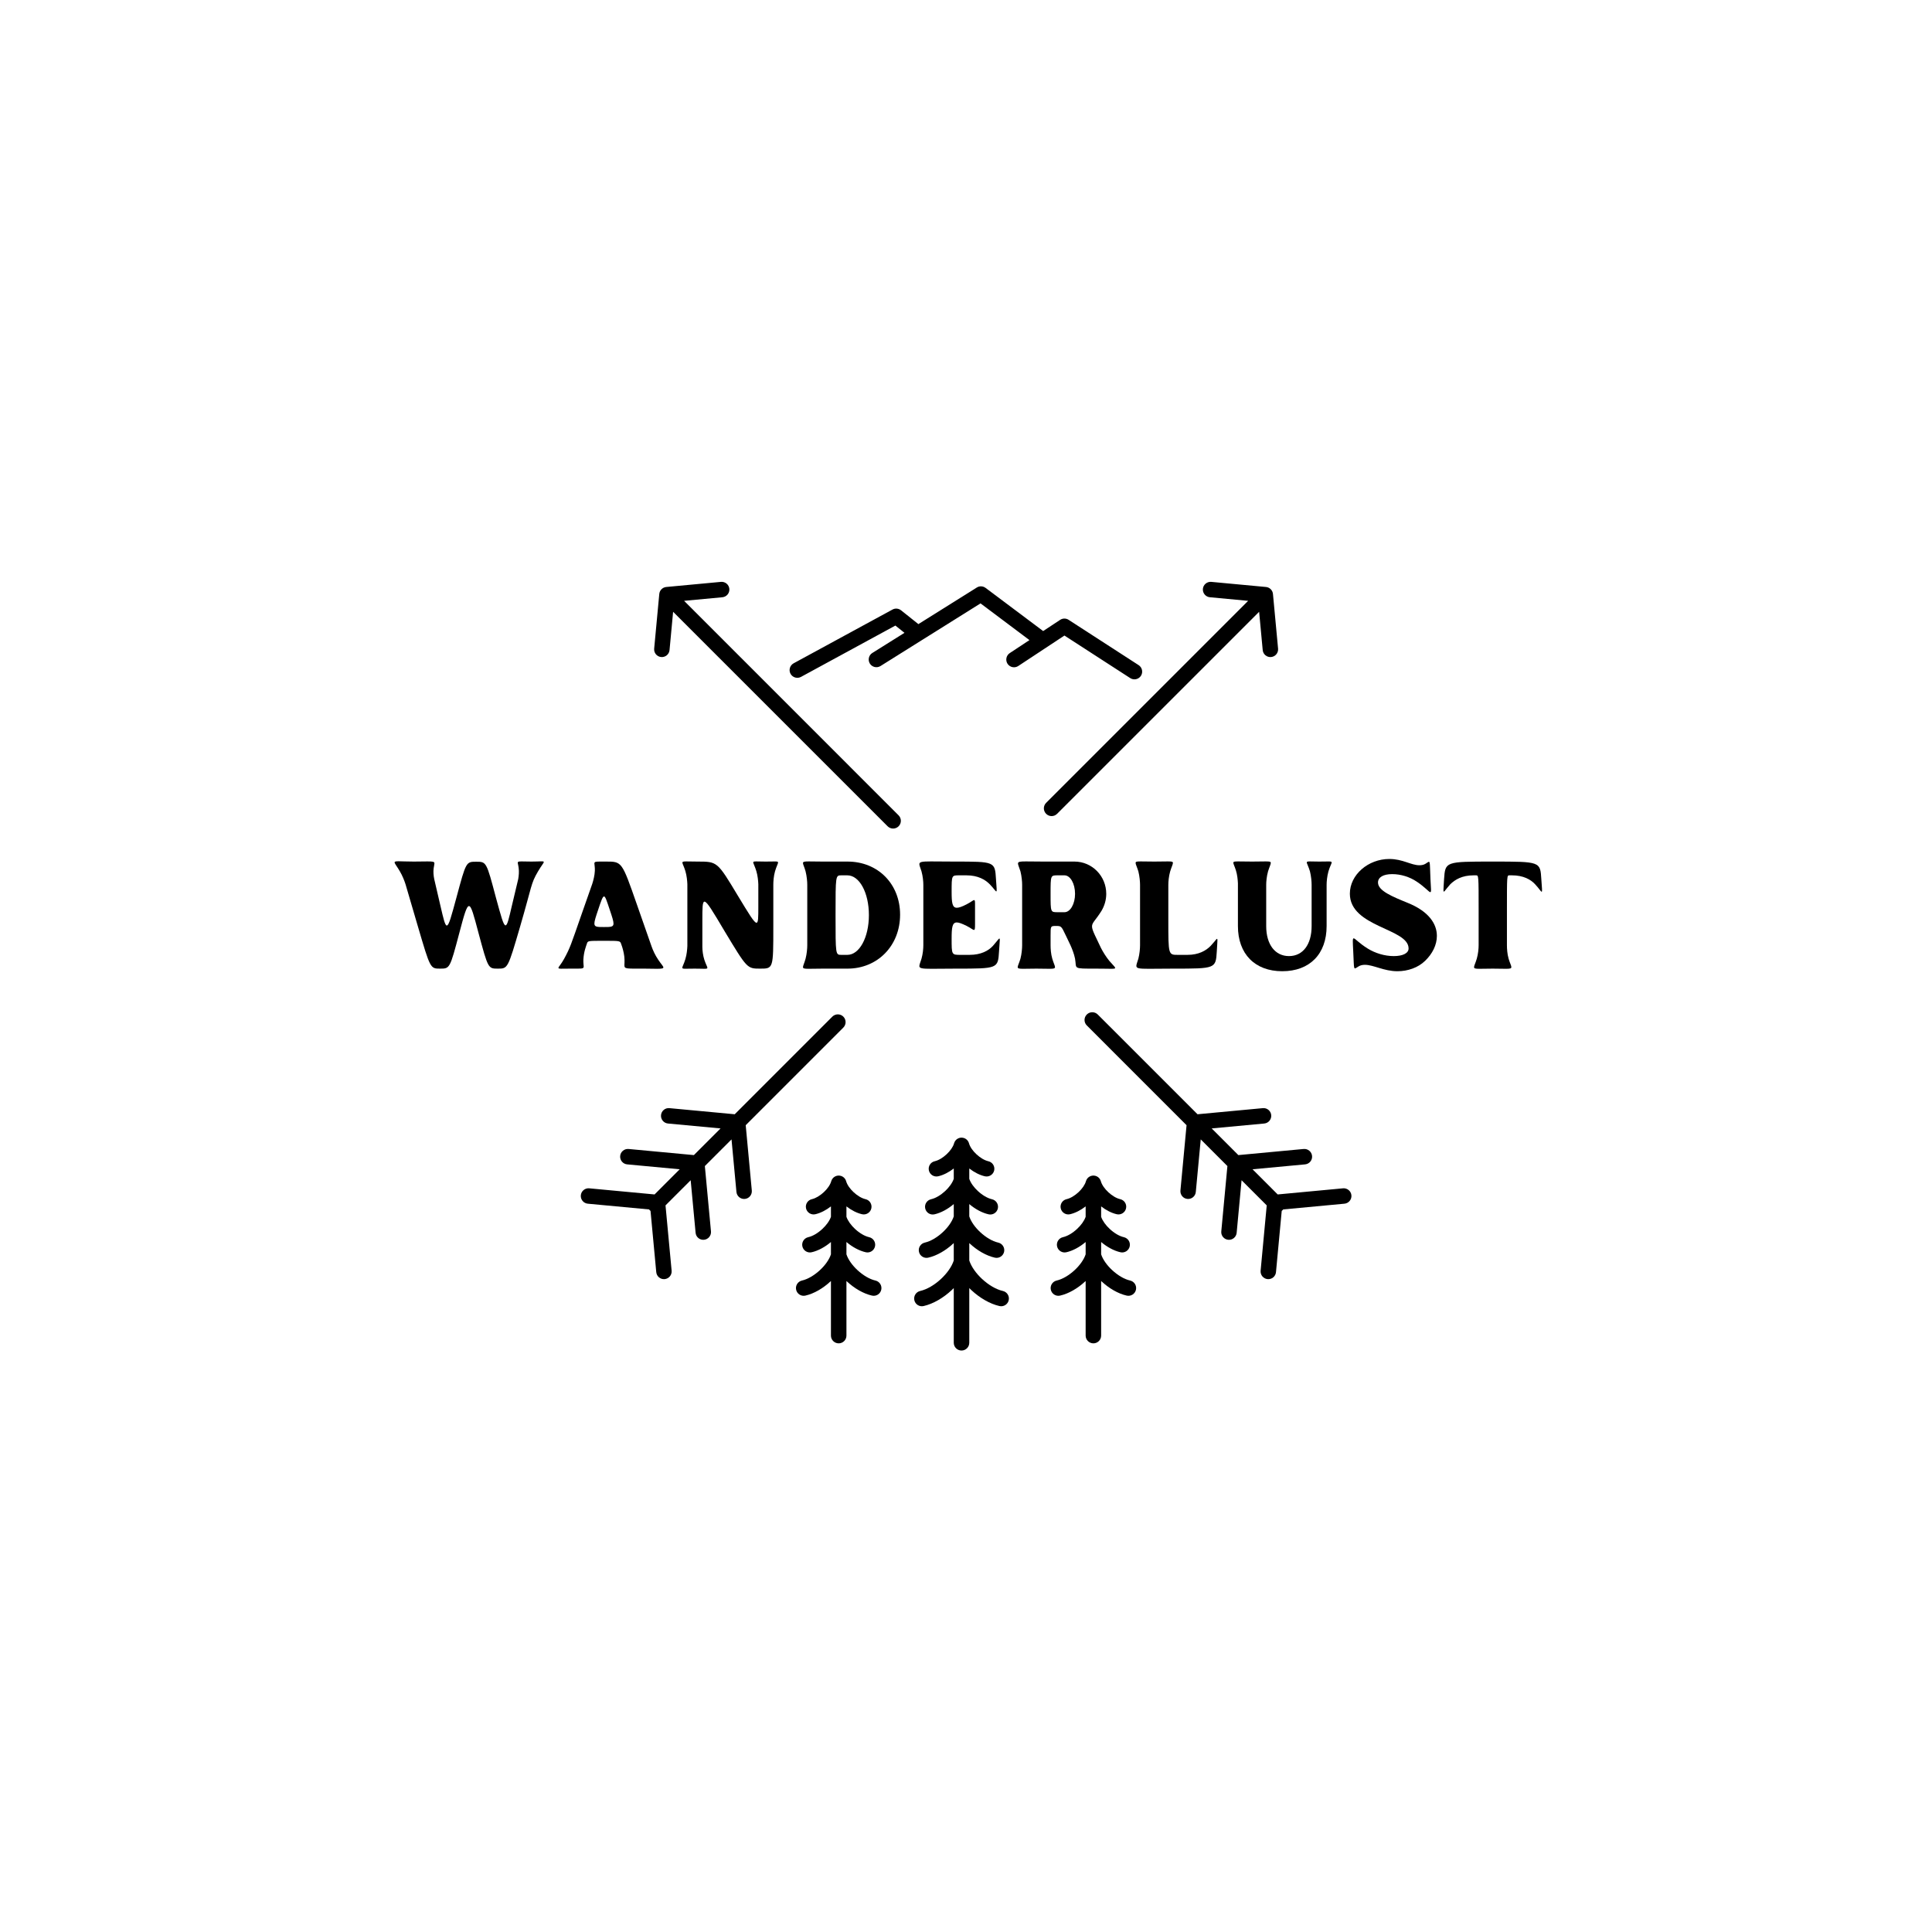 <svg xmlns="http://www.w3.org/2000/svg" xmlns:xlink="http://www.w3.org/1999/xlink" width="500" zoomAndPan="magnify" viewBox="0 0 375 375" height="500" preserveAspectRatio="xMidYMid meet" version="1.0"><defs><g/><clipPath id="699c37959c"><path d="M 112.5 112.875 L 249 112.875 L 249 249 L 112.5 249 Z M 112.5 112.875 " clip-rule="nonzero"/></clipPath><clipPath id="8f5a108f53"><path d="M 126.91 112.934 L 262.312 112.934 L 262.312 248.457 L 126.91 248.457 Z M 126.91 112.934 " clip-rule="nonzero"/></clipPath><clipPath id="9f1f1fe31f"><path d="M 177.379 220.672 L 196 220.672 L 196 262.125 L 177.379 262.125 Z M 177.379 220.672 " clip-rule="nonzero"/></clipPath></defs><g clip-path="url(#699c37959c)"><path fill="#000000" d="M 244.395 118.75 L 205.18 157.961 C 204.594 158.551 203.641 158.551 203.055 157.961 C 202.465 157.371 202.465 156.422 203.055 155.832 L 242.266 116.621 L 234.84 115.926 C 234.016 115.852 233.41 115.121 233.48 114.297 C 233.559 113.473 234.285 112.867 235.113 112.941 L 245.723 113.934 C 246.457 114 247.02 114.586 247.082 115.297 L 248.074 125.906 C 248.148 126.727 247.539 127.457 246.715 127.531 C 245.891 127.605 245.164 127 245.09 126.176 Z M 129.66 218.074 C 128.836 218 128.227 217.27 128.305 216.445 C 128.379 215.621 129.105 215.012 129.93 215.09 L 142.613 216.277 L 161.559 197.324 C 162.148 196.742 163.102 196.742 163.688 197.324 C 164.277 197.914 164.277 198.867 163.688 199.453 L 144.742 218.402 L 145.926 231.082 C 146 231.906 145.391 232.641 144.57 232.711 C 143.746 232.789 143.02 232.18 142.941 231.355 L 141.988 221.156 L 136.812 226.332 L 138 239.016 C 138.074 239.836 137.465 240.566 136.641 240.641 C 135.816 240.719 135.086 240.109 135.016 239.285 L 134.059 229.082 L 129.176 233.965 L 130.363 246.648 C 130.438 247.473 129.828 248.203 129.004 248.277 C 128.18 248.352 127.453 247.742 127.379 246.918 L 126.266 235.035 C 126.211 234.992 126.16 234.949 126.113 234.902 C 126.066 234.855 126.02 234.805 125.98 234.75 L 114.098 233.637 C 113.273 233.562 112.664 232.832 112.738 232.008 C 112.812 231.188 113.543 230.578 114.367 230.652 L 127.051 231.84 L 131.93 226.957 L 121.734 226.004 C 120.906 225.926 120.301 225.199 120.375 224.375 C 120.449 223.551 121.18 222.945 122.004 223.016 L 134.684 224.203 L 139.859 219.027 L 129.66 218.074 " fill-opacity="1" fill-rule="nonzero"/></g><g clip-path="url(#8f5a108f53)"><path fill="#000000" d="M 132.781 116.621 L 174.418 158.258 C 175.004 158.844 175.004 159.797 174.418 160.383 C 173.828 160.969 172.879 160.969 172.289 160.383 L 130.652 118.75 L 129.957 126.176 C 129.883 127 129.152 127.605 128.332 127.531 C 127.504 127.457 126.898 126.727 126.973 125.906 L 127.965 115.297 C 128.027 114.59 128.59 114 129.324 113.934 L 139.938 112.941 C 140.762 112.867 141.492 113.473 141.566 114.297 C 141.641 115.121 141.031 115.852 140.207 115.926 Z M 260.68 230.652 C 261.504 230.578 262.234 231.188 262.309 232.008 C 262.383 232.832 261.773 233.562 260.949 233.637 L 249.066 234.75 C 249.027 234.805 248.984 234.855 248.934 234.902 C 248.887 234.949 248.836 234.992 248.781 235.035 L 247.668 246.918 C 247.598 247.742 246.863 248.352 246.043 248.277 C 245.219 248.203 244.609 247.473 244.684 246.648 L 245.871 233.965 L 240.988 229.082 L 240.035 239.285 C 239.957 240.109 239.23 240.719 238.406 240.641 C 237.582 240.566 236.973 239.836 237.051 239.016 L 238.238 226.332 L 233.062 221.156 L 232.105 231.355 C 232.031 232.18 231.301 232.789 230.477 232.711 C 229.652 232.641 229.047 231.906 229.121 231.082 L 230.309 218.402 L 210.949 199.039 C 210.359 198.453 210.359 197.5 210.949 196.914 C 211.535 196.328 212.488 196.328 213.074 196.914 L 232.438 216.277 L 245.117 215.09 C 245.938 215.012 246.672 215.621 246.742 216.445 C 246.82 217.27 246.211 218 245.387 218.074 L 235.188 219.027 L 240.363 224.203 L 253.047 223.016 C 253.867 222.945 254.598 223.551 254.672 224.375 C 254.75 225.199 254.141 225.926 253.316 226.004 L 243.117 226.957 L 248 231.84 L 260.68 230.652 " fill-opacity="1" fill-rule="nonzero"/></g><g clip-path="url(#9f1f1fe31f)"><path fill="#000000" d="M 188.137 226.801 L 188.137 228.816 C 188.414 229.621 189.027 230.461 189.797 231.172 C 190.648 231.965 191.648 232.57 192.543 232.773 C 193.352 232.957 193.859 233.758 193.68 234.566 C 193.496 235.375 192.691 235.883 191.887 235.699 C 190.609 235.41 189.273 234.676 188.137 233.711 L 188.137 236.105 C 188.484 237.152 189.273 238.242 190.262 239.16 C 191.34 240.164 192.609 240.93 193.758 241.188 C 194.566 241.371 195.074 242.176 194.895 242.98 C 194.711 243.789 193.906 244.297 193.102 244.113 C 191.422 243.734 189.652 242.699 188.215 241.355 L 188.137 241.281 L 188.137 244.664 C 188.539 245.891 189.457 247.164 190.605 248.234 C 191.848 249.391 193.316 250.273 194.656 250.578 C 195.465 250.762 195.973 251.562 195.789 252.371 C 195.609 253.18 194.805 253.688 193.996 253.504 C 192.133 253.082 190.164 251.922 188.562 250.43 C 188.414 250.297 188.277 250.156 188.137 250.02 L 188.137 260.633 C 188.137 261.465 187.461 262.137 186.629 262.137 C 185.801 262.137 185.125 261.465 185.125 260.633 L 185.125 250.02 C 184.988 250.156 184.848 250.297 184.699 250.43 C 183.098 251.922 181.129 253.082 179.266 253.504 C 178.457 253.688 177.656 253.18 177.473 252.371 C 177.293 251.562 177.801 250.762 178.605 250.578 C 179.945 250.273 181.414 249.391 182.656 248.234 C 183.805 247.16 184.727 245.887 185.125 244.656 L 185.125 241.281 L 185.043 241.355 C 183.605 242.699 181.84 243.734 180.164 244.113 C 179.355 244.297 178.551 243.789 178.371 242.98 C 178.188 242.176 178.695 241.371 179.504 241.188 C 180.652 240.93 181.922 240.164 183 239.16 C 183.988 238.242 184.777 237.152 185.125 236.102 L 185.125 233.711 C 183.988 234.676 182.656 235.41 181.375 235.699 C 180.566 235.883 179.766 235.375 179.586 234.566 C 179.402 233.758 179.91 232.957 180.719 232.773 C 181.617 232.57 182.613 231.965 183.465 231.172 C 184.234 230.457 184.848 229.617 185.125 228.812 L 185.125 226.801 C 184.184 227.531 183.117 228.086 182.086 228.32 C 181.281 228.5 180.477 227.992 180.297 227.184 C 180.113 226.375 180.625 225.574 181.43 225.395 C 182.18 225.223 183.016 224.715 183.738 224.039 C 184.434 223.395 184.984 222.625 185.188 221.91 C 185.41 221.113 186.238 220.645 187.035 220.871 C 187.559 221.016 187.941 221.422 188.078 221.91 C 188.277 222.625 188.824 223.391 189.523 224.039 C 190.246 224.715 191.086 225.223 191.832 225.395 C 192.641 225.574 193.148 226.375 192.969 227.184 C 192.785 227.992 191.98 228.5 191.172 228.32 C 190.145 228.086 189.078 227.531 188.137 226.801 " fill-opacity="1" fill-rule="evenodd"/></g><path fill="#000000" d="M 213.73 234.16 L 213.73 236.18 C 214.012 236.98 214.625 237.82 215.391 238.531 C 216.242 239.328 217.242 239.934 218.141 240.137 C 218.949 240.32 219.457 241.121 219.273 241.93 C 219.094 242.734 218.289 243.246 217.48 243.062 C 216.203 242.773 214.867 242.039 213.73 241.074 L 213.73 243.465 C 214.082 244.516 214.871 245.602 215.859 246.52 C 216.938 247.523 218.203 248.289 219.355 248.551 C 220.164 248.734 220.668 249.535 220.488 250.344 C 220.305 251.148 219.504 251.66 218.695 251.477 C 217.016 251.098 215.25 250.059 213.812 248.719 L 213.73 248.645 L 213.73 259.238 C 213.73 260.066 213.059 260.742 212.227 260.742 C 211.398 260.742 210.723 260.066 210.723 259.238 L 210.723 248.645 L 210.641 248.719 C 209.203 250.059 207.438 251.098 205.758 251.477 C 204.953 251.66 204.148 251.148 203.965 250.344 C 203.785 249.535 204.293 248.734 205.102 248.551 C 206.25 248.289 207.52 247.523 208.598 246.52 C 209.582 245.602 210.375 244.512 210.723 243.465 L 210.723 241.074 C 209.586 242.039 208.25 242.773 206.973 243.062 C 206.164 243.246 205.359 242.734 205.18 241.93 C 204.996 241.121 205.508 240.32 206.312 240.137 C 207.211 239.934 208.211 239.328 209.062 238.531 C 209.828 237.82 210.445 236.98 210.723 236.18 L 210.723 234.16 C 209.781 234.895 208.711 235.449 207.684 235.684 C 206.875 235.863 206.07 235.355 205.891 234.547 C 205.707 233.738 206.219 232.938 207.023 232.758 C 207.777 232.586 208.613 232.074 209.336 231.402 C 210.031 230.754 210.578 229.988 210.781 229.273 C 211.004 228.473 211.832 228.008 212.633 228.234 C 213.156 228.379 213.535 228.785 213.672 229.273 C 213.875 229.988 214.422 230.754 215.117 231.402 C 215.84 232.074 216.68 232.586 217.43 232.758 C 218.238 232.938 218.746 233.738 218.562 234.547 C 218.383 235.355 217.578 235.863 216.77 235.684 C 215.742 235.449 214.672 234.895 213.73 234.16 " fill-opacity="1" fill-rule="evenodd"/><path fill="#000000" d="M 164.293 234.16 L 164.293 236.18 C 164.574 236.98 165.188 237.82 165.953 238.531 C 166.809 239.328 167.809 239.934 168.703 240.137 C 169.512 240.32 170.02 241.121 169.836 241.93 C 169.656 242.734 168.852 243.246 168.047 243.062 C 166.766 242.773 165.434 242.039 164.293 241.074 L 164.293 243.465 C 164.645 244.516 165.434 245.602 166.422 246.52 C 167.5 247.523 168.766 248.289 169.918 248.551 C 170.723 248.734 171.23 249.535 171.051 250.344 C 170.871 251.148 170.066 251.66 169.258 251.477 C 167.582 251.098 165.812 250.059 164.375 248.719 L 164.293 248.645 L 164.293 259.238 C 164.293 260.066 163.621 260.742 162.789 260.742 C 161.957 260.742 161.285 260.066 161.285 259.238 L 161.285 248.645 L 161.203 248.719 C 159.766 250.059 158 251.098 156.32 251.477 C 155.512 251.66 154.711 251.148 154.531 250.344 C 154.348 249.535 154.855 248.734 155.664 248.551 C 156.812 248.289 158.082 247.523 159.16 246.52 C 160.148 245.602 160.938 244.512 161.285 243.465 L 161.285 241.074 C 160.148 242.039 158.812 242.773 157.535 243.062 C 156.727 243.246 155.922 242.734 155.742 241.93 C 155.559 241.121 156.07 240.32 156.875 240.137 C 157.773 239.934 158.773 239.328 159.625 238.531 C 160.391 237.82 161.008 236.98 161.285 236.18 L 161.285 234.16 C 160.344 234.895 159.277 235.449 158.246 235.684 C 157.438 235.863 156.633 235.355 156.453 234.547 C 156.273 233.738 156.781 232.938 157.59 232.758 C 158.336 232.586 159.176 232.074 159.898 231.402 C 160.594 230.754 161.145 229.988 161.344 229.273 C 161.57 228.473 162.398 228.008 163.195 228.234 C 163.719 228.379 164.098 228.785 164.234 229.273 C 164.438 229.988 164.984 230.754 165.684 231.402 C 166.402 232.074 167.242 232.586 167.992 232.758 C 168.801 232.938 169.305 233.738 169.125 234.547 C 168.945 235.355 168.141 235.863 167.332 235.684 C 166.301 235.449 165.238 234.895 164.293 234.16 " fill-opacity="1" fill-rule="evenodd"/><path fill="#000000" d="M 155.477 131.383 C 154.75 131.773 153.84 131.508 153.441 130.781 C 153.047 130.055 153.316 129.145 154.043 128.746 L 173.234 118.312 C 173.781 118.016 174.43 118.094 174.887 118.457 L 174.887 118.453 L 178.258 121.141 L 189.602 114.035 C 190.141 113.699 190.812 113.746 191.293 114.109 L 191.293 114.105 L 202.477 122.488 L 205.77 120.316 C 206.301 119.961 206.98 119.992 207.473 120.344 L 221.012 129.105 C 221.707 129.555 221.902 130.484 221.453 131.18 C 221 131.871 220.07 132.07 219.379 131.621 L 206.605 123.359 L 197.648 129.27 C 196.961 129.727 196.027 129.539 195.566 128.848 C 195.113 128.156 195.301 127.223 195.992 126.766 L 199.816 124.242 L 190.32 117.117 L 179.051 124.176 C 178.984 124.227 178.91 124.27 178.836 124.309 L 170.906 129.277 C 170.203 129.715 169.281 129.504 168.84 128.801 C 168.406 128.102 168.617 127.176 169.316 126.742 L 175.559 122.832 L 173.793 121.422 L 155.477 131.383 " fill-opacity="1" fill-rule="nonzero"/><g fill="#000000" fill-opacity="1"><g transform="translate(75.148, 188.011)"><g><path d="M 25.527 -19.504 C 25.617 -18.852 25.559 -18.078 25.441 -17.395 L 24.191 -12.141 C 23.629 -9.707 23.332 -8.402 22.977 -8.402 C 22.562 -8.402 22.117 -10.121 21.105 -13.805 C 19.266 -20.75 19.266 -20.75 17.277 -20.75 C 15.316 -20.75 15.316 -20.75 13.449 -13.805 C 12.438 -10.094 11.992 -8.371 11.578 -8.371 C 11.223 -8.371 10.926 -9.676 10.359 -12.113 L 9.145 -17.336 C 8.996 -18.02 8.934 -18.82 9.023 -19.473 C 9.082 -19.918 9.172 -20.215 9.172 -20.422 C 9.172 -20.75 8.934 -20.809 7.836 -20.809 C 7.242 -20.809 6.383 -20.781 5.164 -20.781 C 3.742 -20.781 2.789 -20.84 2.227 -20.84 C 0.891 -20.84 1.484 -20.57 2.434 -18.938 C 2.969 -18.047 3.355 -17.039 3.562 -16.387 L 5.965 -8.191 C 8.371 0 8.371 0 10.27 0 C 12.172 0 12.172 0 14.012 -6.945 C 14.93 -10.418 15.406 -12.141 15.883 -12.141 C 16.355 -12.141 16.801 -10.418 17.723 -6.945 C 19.594 0 19.594 0 21.492 0 C 23.422 0 23.422 0 25.797 -8.133 C 28.172 -16.266 27.844 -16.414 29.27 -18.852 C 29.922 -19.977 30.398 -20.484 30.398 -20.691 C 30.398 -20.93 29.773 -20.781 27.992 -20.781 C 27.133 -20.781 26.566 -20.809 26.152 -20.809 C 25.527 -20.809 25.352 -20.781 25.352 -20.543 C 25.352 -20.363 25.469 -20.039 25.527 -19.504 Z M 25.527 -19.504 "/></g></g></g><g fill="#000000" fill-opacity="1"><g transform="translate(106.91, 188.011)"><g><path d="M 6.324 -1.781 C 6.41 -3.297 6.828 -4.305 7.004 -4.84 C 7.184 -5.402 7.184 -5.402 10.301 -5.402 C 13.449 -5.402 13.449 -5.402 13.656 -4.777 L 13.863 -4.188 C 14.07 -3.504 14.309 -2.523 14.309 -1.691 C 14.367 -0.117 13.773 0 16.355 0 L 18.195 0 C 19.266 0 20.039 0.031 20.602 0.031 C 21.523 0.031 21.848 -0.031 21.848 -0.238 C 21.848 -0.477 21.402 -0.891 20.84 -1.75 C 20.246 -2.613 19.801 -3.621 19.562 -4.305 L 16.684 -12.527 C 13.805 -20.781 13.805 -20.781 10.746 -20.781 L 9.617 -20.781 C 8.668 -20.781 8.461 -20.75 8.461 -20.395 C 8.461 -20.125 8.578 -19.68 8.551 -19 C 8.52 -18.109 8.254 -17.098 8.043 -16.445 L 5.938 -10.449 C 3.859 -4.484 3.77 -4.098 2.582 -1.898 C 2.02 -0.859 1.484 -0.355 1.484 -0.148 C 1.484 0.09 2.078 0 3.801 0 L 5.074 0 C 6.203 0 6.383 -0.031 6.383 -0.445 C 6.383 -0.711 6.293 -1.129 6.324 -1.781 Z M 10.301 -8.074 C 8.996 -8.074 8.461 -8.074 8.461 -8.758 C 8.461 -9.23 8.727 -10.062 9.203 -11.457 C 9.766 -13.152 10.062 -14.012 10.332 -14.012 C 10.598 -14.012 10.863 -13.152 11.43 -11.457 C 11.902 -10.062 12.172 -9.23 12.172 -8.758 C 12.172 -8.074 11.637 -8.074 10.301 -8.074 Z M 10.301 -8.074 "/></g></g></g><g fill="#000000" fill-opacity="1"><g transform="translate(130.241, 188.011)"><g><path d="M 6.473 -1.723 C 6.203 -2.555 6.086 -3.531 6.086 -4.215 L 6.086 -9.352 C 6.086 -11.727 6.086 -13.004 6.5 -13.004 C 7.004 -13.004 8.074 -11.191 10.418 -7.242 C 14.781 0 14.781 0 17.305 0 C 19.859 0 19.859 0 19.859 -8.133 L 19.859 -16.266 C 19.859 -16.891 19.918 -17.93 20.188 -18.879 C 20.484 -19.891 20.781 -20.363 20.781 -20.602 C 20.781 -20.898 20.246 -20.781 18.375 -20.781 C 17.484 -20.781 16.922 -20.809 16.535 -20.809 C 15.523 -20.809 16.059 -20.602 16.562 -18.938 C 16.832 -18.047 16.922 -17.039 16.949 -16.387 L 16.949 -11.965 C 16.949 -9.973 16.949 -8.906 16.594 -8.906 C 16.148 -8.906 15.168 -10.539 12.973 -14.16 C 8.996 -20.781 8.996 -20.781 5.164 -20.781 C 4.125 -20.781 3.414 -20.809 2.969 -20.809 C 1.723 -20.809 2.285 -20.602 2.789 -18.938 C 3.059 -18.047 3.148 -17.039 3.176 -16.387 L 3.176 -4.395 C 3.148 -3.742 3.059 -2.73 2.789 -1.84 C 2.492 -0.859 2.195 -0.414 2.195 -0.18 C 2.195 0.117 2.73 0 4.602 0 C 5.52 0 6.113 0.031 6.5 0.031 C 7.48 0.031 6.977 -0.18 6.473 -1.723 Z M 6.473 -1.723 "/></g></g></g><g fill="#000000" fill-opacity="1"><g transform="translate(153.246, 188.011)"><g><path d="M 11.25 0 C 17.098 0 21.461 -4.453 21.461 -10.48 C 21.461 -16.414 17.188 -20.781 11.25 -20.781 L 6.441 -20.781 C 5.164 -20.781 4.305 -20.809 3.711 -20.809 C 2.879 -20.809 2.613 -20.75 2.613 -20.484 C 2.613 -20.215 2.879 -19.742 3.117 -18.879 C 3.355 -17.93 3.445 -16.891 3.445 -16.266 L 3.445 -4.543 C 3.445 -3.891 3.355 -2.852 3.117 -1.93 C 2.879 -1.07 2.613 -0.562 2.613 -0.297 C 2.613 -0.031 2.879 0.031 3.711 0.031 C 4.305 0.031 5.195 0 6.441 0 Z M 11.223 -18.109 C 13.566 -18.109 15.406 -14.754 15.406 -10.391 C 15.406 -6.055 13.566 -2.672 11.223 -2.672 L 10.062 -2.672 C 8.934 -2.672 8.934 -2.672 8.934 -10.391 C 8.934 -18.109 8.934 -18.109 10.062 -18.109 Z M 11.223 -18.109 "/></g></g></g><g fill="#000000" fill-opacity="1"><g transform="translate(175.746, 188.011)"><g><path d="M 18.168 -3.383 C 18.227 -4.512 18.316 -5.195 18.316 -5.551 C 18.316 -6.262 18.02 -5.582 16.98 -4.422 C 16.117 -3.473 14.664 -2.672 12.438 -2.672 L 10.688 -2.672 C 8.965 -2.672 8.965 -2.672 8.965 -5.816 C 8.965 -7.984 9.082 -8.965 9.973 -8.965 C 10.391 -8.965 10.984 -8.727 11.844 -8.312 C 12.676 -7.895 13.09 -7.512 13.301 -7.512 C 13.477 -7.512 13.508 -7.777 13.508 -8.578 L 13.508 -12.32 C 13.508 -13.031 13.508 -13.301 13.328 -13.301 C 13.121 -13.301 12.676 -12.883 11.844 -12.469 C 10.984 -12.023 10.391 -11.816 9.973 -11.816 C 9.082 -11.816 8.965 -12.793 8.965 -14.93 C 8.965 -18.109 8.965 -18.109 10.391 -18.109 L 11.844 -18.109 C 14.07 -18.109 15.496 -17.277 16.387 -16.355 C 17.156 -15.555 17.484 -14.992 17.633 -14.992 C 17.781 -14.992 17.691 -15.613 17.574 -17.367 C 17.367 -20.781 17.367 -20.781 9.5 -20.781 C 7.422 -20.781 5.965 -20.809 4.926 -20.809 C 3.207 -20.809 2.703 -20.719 2.703 -20.273 C 2.703 -19.977 2.91 -19.562 3.117 -18.879 C 3.383 -17.93 3.473 -16.891 3.473 -16.266 L 3.473 -4.543 C 3.473 -3.891 3.383 -2.852 3.117 -1.93 C 2.91 -1.246 2.703 -0.801 2.703 -0.504 C 2.703 -0.059 3.234 0.031 5.074 0.031 C 6.145 0.031 7.66 0 9.797 0 C 17.961 0 17.961 0 18.168 -3.383 Z M 18.168 -3.383 "/></g></g></g><g fill="#000000" fill-opacity="1"><g transform="translate(194.952, 188.011)"><g><path d="M 9.293 -1.93 C 9.023 -2.852 8.965 -3.891 8.965 -4.543 L 8.965 -6.41 C 8.965 -8.281 8.965 -8.281 10.004 -8.281 C 11.043 -8.281 11.043 -8.281 11.934 -6.41 L 12.824 -4.543 C 13.121 -3.891 13.535 -2.852 13.715 -1.93 C 14.07 0.059 13.121 0 17.781 0 C 19.234 0 20.156 0.031 20.75 0.031 C 22.055 0.031 21.492 -0.18 20.336 -1.543 C 19.711 -2.316 19.148 -3.234 18.762 -3.977 L 17.574 -6.473 C 17.188 -7.301 17.008 -7.809 17.008 -8.191 C 17.008 -8.965 17.691 -9.352 18.852 -11.223 C 19.414 -12.172 19.77 -13.301 19.77 -14.516 C 19.77 -17.988 17.008 -20.781 13.598 -20.781 L 7.598 -20.781 C 6.027 -20.781 4.926 -20.809 4.156 -20.809 C 3 -20.809 2.641 -20.75 2.641 -20.395 C 2.641 -20.125 2.879 -19.652 3.117 -18.879 C 3.355 -17.93 3.445 -16.891 3.445 -16.266 L 3.445 -4.543 C 3.445 -3.891 3.355 -2.852 3.117 -1.93 C 2.852 -1.039 2.582 -0.562 2.582 -0.297 C 2.582 -0.031 2.852 0.031 3.621 0.031 C 4.188 0.031 5.016 0 6.203 0 C 7.391 0 8.223 0.031 8.785 0.031 C 9.559 0.031 9.824 -0.031 9.824 -0.297 C 9.824 -0.562 9.559 -1.039 9.293 -1.93 Z M 11.668 -18.109 C 12.793 -18.109 13.715 -16.504 13.715 -14.516 C 13.715 -12.559 12.793 -10.953 11.668 -10.953 L 10.301 -10.953 C 8.965 -10.953 8.965 -10.953 8.965 -14.516 C 8.965 -18.109 8.965 -18.109 10.301 -18.109 Z M 11.668 -18.109 "/></g></g></g><g fill="#000000" fill-opacity="1"><g transform="translate(217.838, 188.011)"><g><path d="M 18.344 -3.383 C 18.406 -4.484 18.465 -5.137 18.465 -5.492 C 18.465 -6.203 18.195 -5.52 17.156 -4.422 C 16.266 -3.504 14.844 -2.672 12.645 -2.672 L 10.777 -2.672 C 8.934 -2.672 8.934 -2.672 8.934 -9.469 L 8.934 -16.266 C 8.934 -16.891 9.023 -17.93 9.293 -18.879 C 9.559 -19.742 9.824 -20.246 9.824 -20.512 C 9.824 -20.781 9.59 -20.809 8.816 -20.809 C 8.254 -20.809 7.422 -20.781 6.203 -20.781 C 4.988 -20.781 4.156 -20.809 3.594 -20.809 C 2.82 -20.809 2.582 -20.781 2.582 -20.512 C 2.582 -20.246 2.852 -19.742 3.117 -18.879 C 3.355 -17.93 3.445 -16.891 3.445 -16.266 L 3.445 -4.543 C 3.445 -3.891 3.355 -2.852 3.117 -1.93 C 2.91 -1.246 2.73 -0.832 2.73 -0.535 C 2.73 -0.059 3.234 0.031 5.105 0.031 C 6.203 0.031 7.719 0 9.887 0 C 18.137 0 18.137 0 18.344 -3.383 Z M 18.344 -3.383 "/></g></g></g><g fill="#000000" fill-opacity="1"><g transform="translate(236.835, 188.011)"><g><path d="M 3.445 -8.254 C 3.445 -2.852 6.738 0.504 12.051 0.504 C 17.395 0.504 20.66 -2.852 20.66 -8.254 L 20.66 -16.266 C 20.66 -16.891 20.75 -17.93 21.016 -18.879 C 21.312 -19.891 21.641 -20.363 21.641 -20.602 C 21.641 -20.898 21.078 -20.781 19.207 -20.781 C 18.344 -20.781 17.781 -20.809 17.395 -20.809 C 16.355 -20.809 16.922 -20.57 17.426 -18.879 C 17.664 -17.93 17.75 -16.891 17.75 -16.266 L 17.75 -8.254 C 17.75 -4.691 16.059 -2.434 13.359 -2.434 C 10.656 -2.434 8.934 -4.691 8.934 -8.254 L 8.934 -16.266 C 8.934 -16.891 9.023 -17.93 9.293 -18.879 C 9.559 -19.742 9.824 -20.246 9.824 -20.512 C 9.824 -20.781 9.59 -20.809 8.816 -20.809 C 8.254 -20.809 7.422 -20.781 6.203 -20.781 C 4.926 -20.781 4.066 -20.809 3.504 -20.809 C 2.789 -20.809 2.555 -20.781 2.555 -20.543 C 2.555 -20.305 2.82 -19.828 3.059 -19.059 C 3.324 -18.227 3.414 -17.246 3.445 -16.562 Z M 3.445 -8.254 "/></g></g></g><g fill="#000000" fill-opacity="1"><g transform="translate(260.671, 188.011)"><g><path d="M 12.734 -3.918 C 12.734 -3 11.637 -2.434 9.855 -2.434 C 8.074 -2.434 6.262 -3 4.809 -3.891 C 3.086 -4.957 2.375 -5.879 2.078 -5.879 C 1.84 -5.879 1.898 -5.223 1.988 -3.414 C 2.195 0.504 1.961 0.207 3 -0.414 C 3.324 -0.625 3.742 -0.742 4.246 -0.742 C 5.938 -0.742 7.957 0.504 10.566 0.504 C 12.617 0.504 14.605 -0.207 15.941 -1.516 C 17.336 -2.852 18.227 -4.57 18.227 -6.352 C 18.227 -8.699 16.652 -11.133 12.496 -12.793 C 9.59 -13.98 6.797 -15.109 6.797 -16.711 C 6.797 -17.75 7.836 -18.344 9.559 -18.344 C 11.223 -18.344 12.941 -17.812 14.309 -16.891 C 16 -15.762 16.684 -14.844 16.949 -14.844 C 17.188 -14.844 17.07 -15.523 16.98 -17.367 C 16.801 -21.285 17.039 -20.988 16.031 -20.363 C 15.703 -20.156 15.289 -20.066 14.844 -20.066 C 13.211 -20.066 11.605 -21.285 8.996 -21.285 C 4.898 -21.285 1.336 -18.227 1.336 -14.547 C 1.336 -8.016 12.734 -7.836 12.734 -3.918 Z M 12.734 -3.918 "/></g></g></g><g fill="#000000" fill-opacity="1"><g transform="translate(279.639, 188.011)"><g><path d="M 1.84 -16.355 C 2.762 -17.277 4.156 -18.109 6.383 -18.109 L 6.855 -18.109 C 7.363 -18.109 7.363 -18.109 7.363 -11.309 L 7.363 -4.543 C 7.363 -3.891 7.273 -2.852 7.004 -1.93 C 6.738 -1.039 6.473 -0.562 6.473 -0.297 C 6.473 -0.031 6.738 0.031 7.512 0.031 C 8.074 0.031 8.906 0 10.094 0 C 11.281 0 12.113 0.031 12.676 0.031 C 13.449 0.031 13.715 -0.031 13.715 -0.297 C 13.715 -0.562 13.449 -1.039 13.18 -1.93 C 12.914 -2.852 12.855 -3.891 12.855 -4.543 L 12.855 -11.309 C 12.855 -18.109 12.855 -18.109 13.328 -18.109 L 13.832 -18.109 C 16.031 -18.109 17.484 -17.305 18.344 -16.355 C 19.117 -15.523 19.445 -14.93 19.594 -14.93 C 19.742 -14.93 19.652 -15.613 19.531 -17.367 C 19.324 -20.781 19.324 -20.781 10.094 -20.781 C 0.891 -20.781 0.891 -20.781 0.652 -17.367 C 0.594 -16.266 0.535 -15.613 0.535 -15.258 C 0.535 -14.516 0.801 -15.199 1.84 -16.355 Z M 1.84 -16.355 "/></g></g></g></svg>